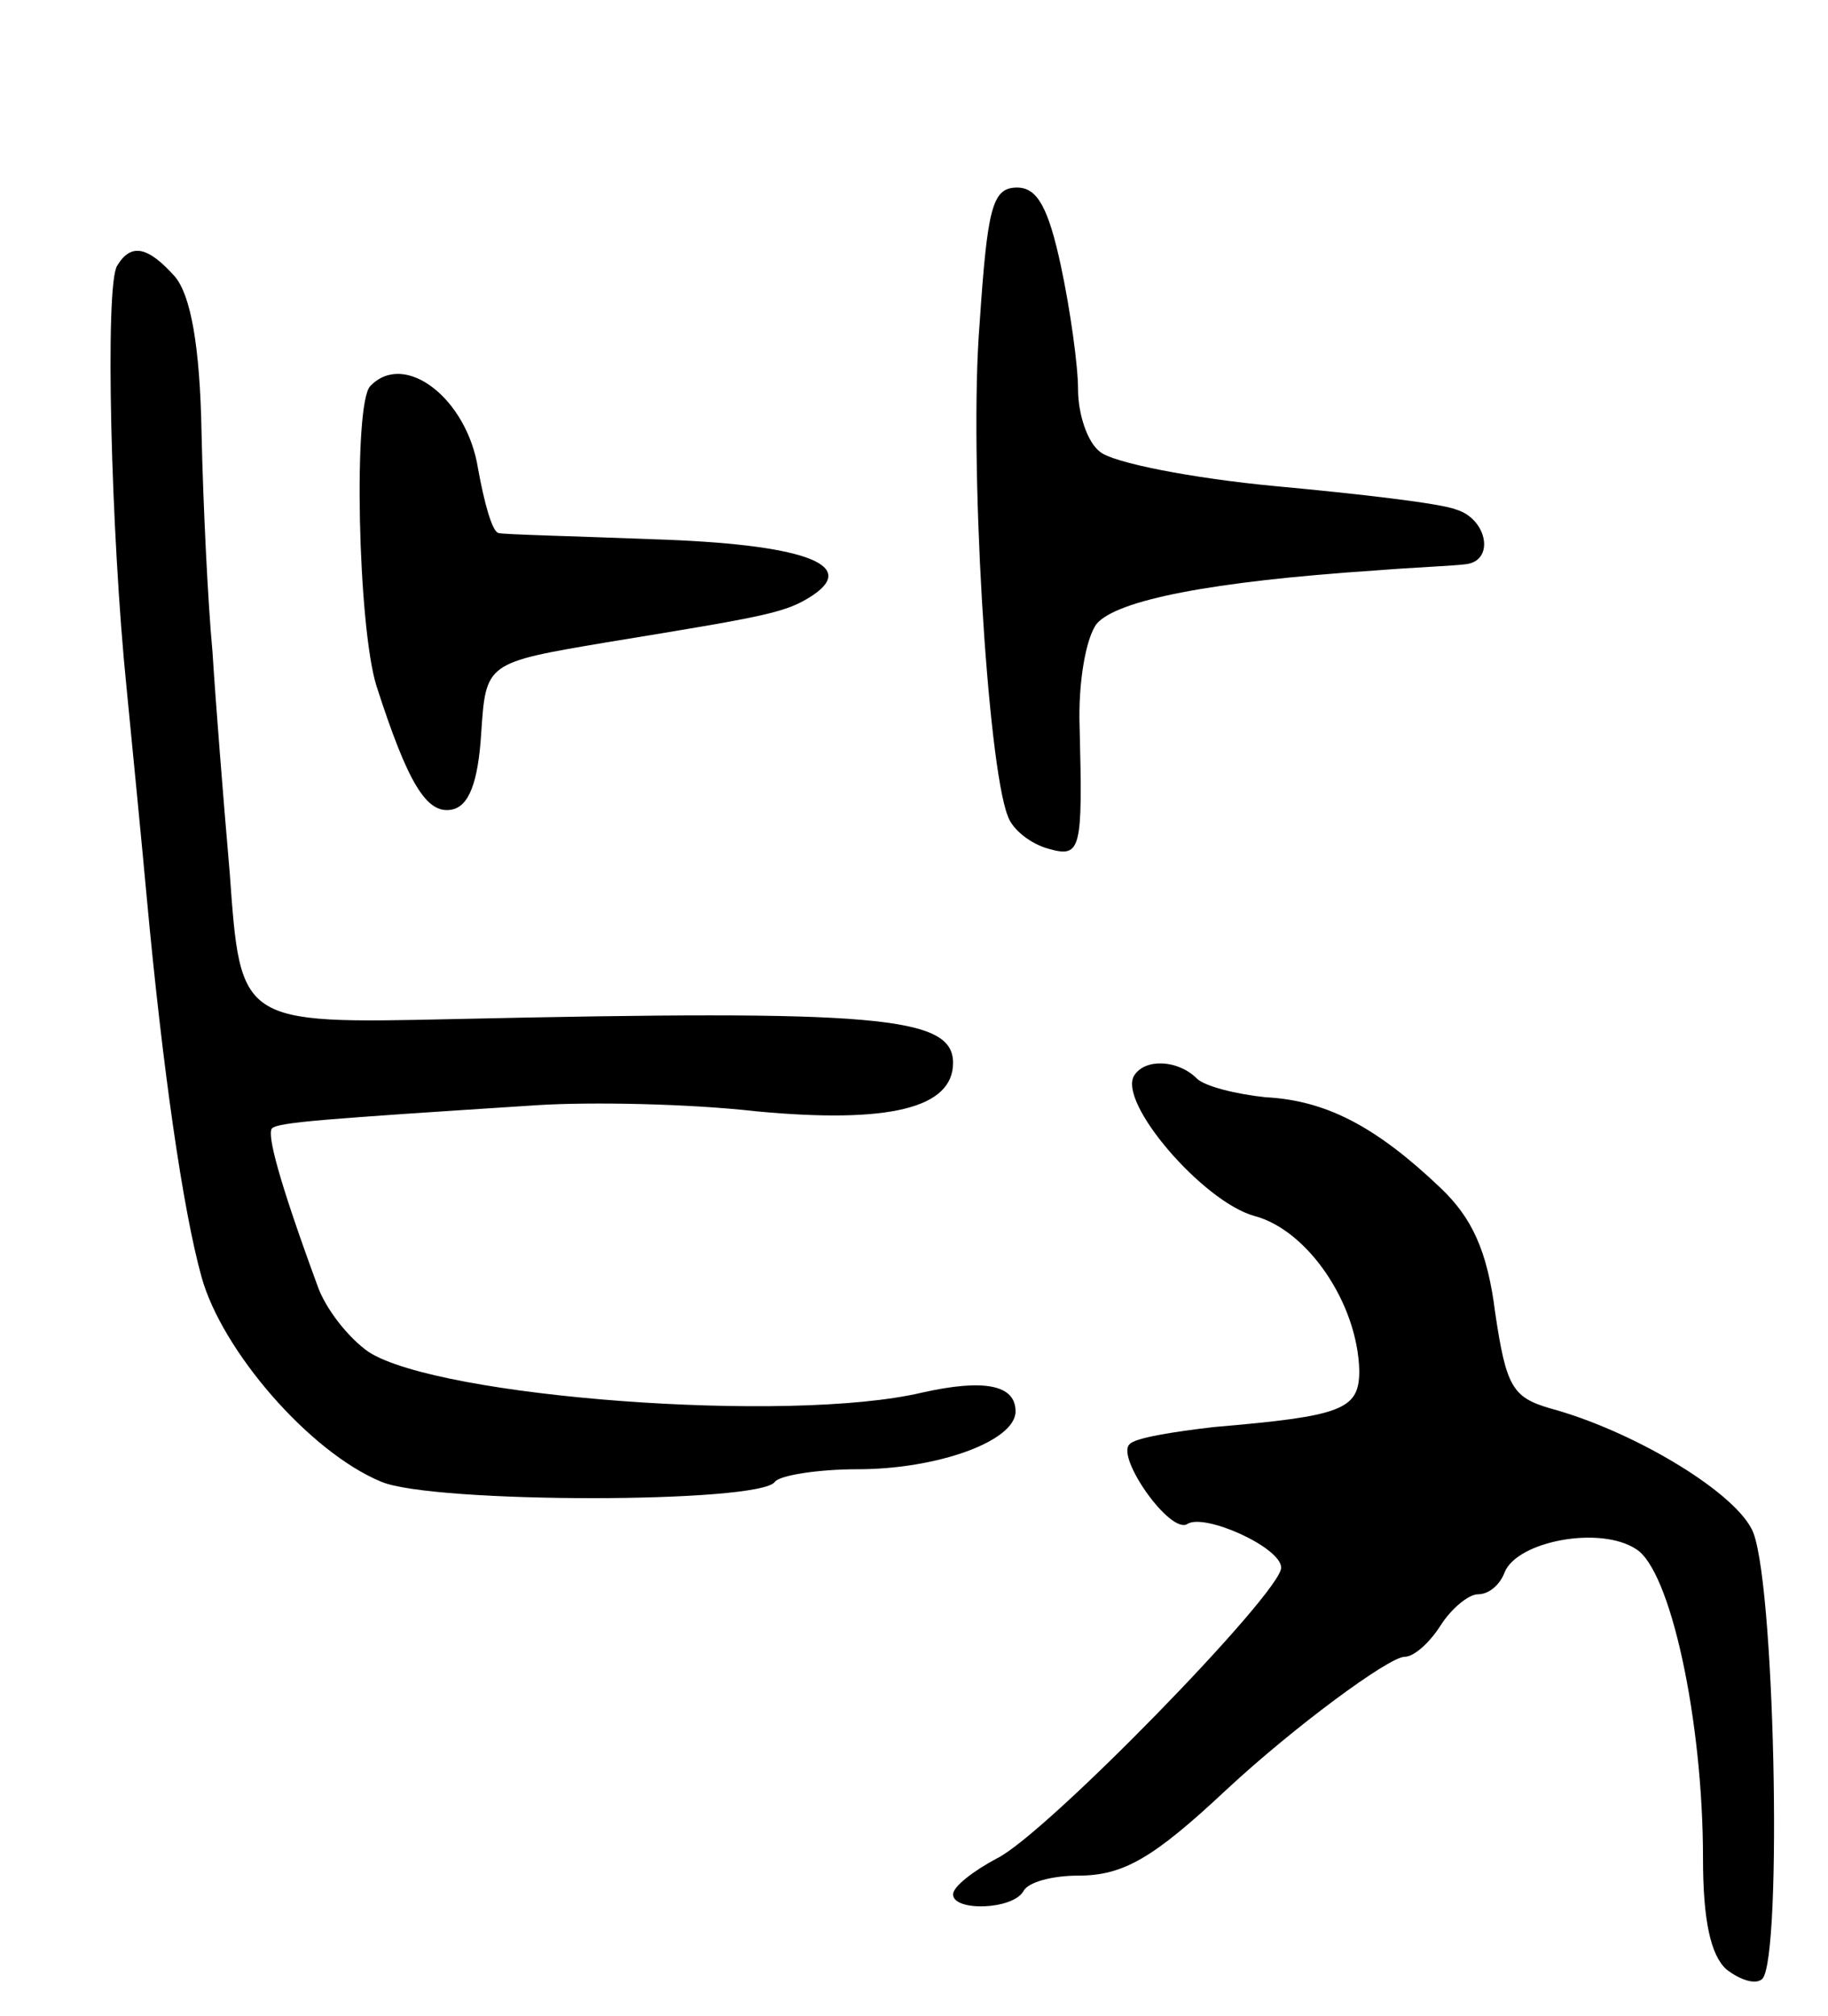<svg version="1.0" xmlns="http://www.w3.org/2000/svg"
 width="117pt" height="129pt" viewBox="0 0 117 129"
 preserveAspectRatio="xMidYMid meet">
<g transform="translate(0,129) scale(0.1,-0.1)"
fill="#000000" stroke="none">
<path d="M627 1083 c-7 -86 5 -282 18 -315 3 -9 15 -18 26 -21 21 -6 22 -1 20
78 -1 28 4 57 11 66 13 15 73 27 178 34 25 2 51 3 58 4 19 2 14 29 -6 35 -10
4 -62 10 -116 15 -53 5 -104 15 -112 22 -8 6 -14 24 -14 40 0 15 -5 51 -11 79
-8 37 -15 50 -28 50 -16 0 -19 -13 -24 -87z"/>
<path d="M75 1120 c-8 -12 -4 -172 6 -270 4 -41 10 -102 13 -135 10 -108 23
-199 35 -242 13 -47 69 -112 115 -131 33 -14 243 -14 252 0 3 4 27 8 53 8 51
0 101 18 101 37 0 17 -20 21 -60 12 -85 -20 -309 -3 -354 26 -13 9 -28 28 -33
43 -25 68 -32 96 -29 100 4 4 32 6 171 15 33 2 95 1 139 -4 85 -8 126 2 126
31 0 30 -49 34 -320 28 -137 -3 -136 -3 -143 94 -4 46 -9 109 -11 141 -3 32
-6 95 -7 140 -1 56 -7 88 -17 100 -17 19 -28 22 -37 7z"/>
<path d="M237 1043 c-11 -11 -8 -154 4 -192 20 -62 32 -82 48 -79 11 2 17 17
19 49 3 45 3 45 80 58 104 17 115 19 132 30 30 20 -7 33 -102 36 -51 2 -96 3
-99 4 -4 1 -9 19 -13 41 -7 45 -47 76 -69 53z"/>
<path d="M726 602 c-11 -17 44 -81 77 -90 34 -9 66 -56 67 -99 0 -25 -11 -29
-93 -36 -26 -3 -51 -7 -54 -11 -9 -8 26 -58 37 -51 11 7 60 -15 60 -28 0 -16
-151 -171 -182 -186 -15 -8 -28 -18 -28 -23 0 -11 38 -10 45 2 3 6 19 10 35
10 29 0 48 11 95 55 43 40 104 85 114 85 6 0 16 9 23 20 7 11 18 20 24 20 7 0
14 6 17 14 8 20 61 30 84 15 22 -13 43 -109 43 -198 0 -40 5 -62 15 -71 9 -7
19 -10 23 -6 13 14 8 262 -7 288 -13 25 -77 63 -129 77 -24 7 -28 14 -35 61
-5 40 -15 61 -35 80 -41 39 -73 56 -112 58 -19 2 -39 7 -44 12 -12 12 -33 13
-40 2z"/>
</g>
</svg>
